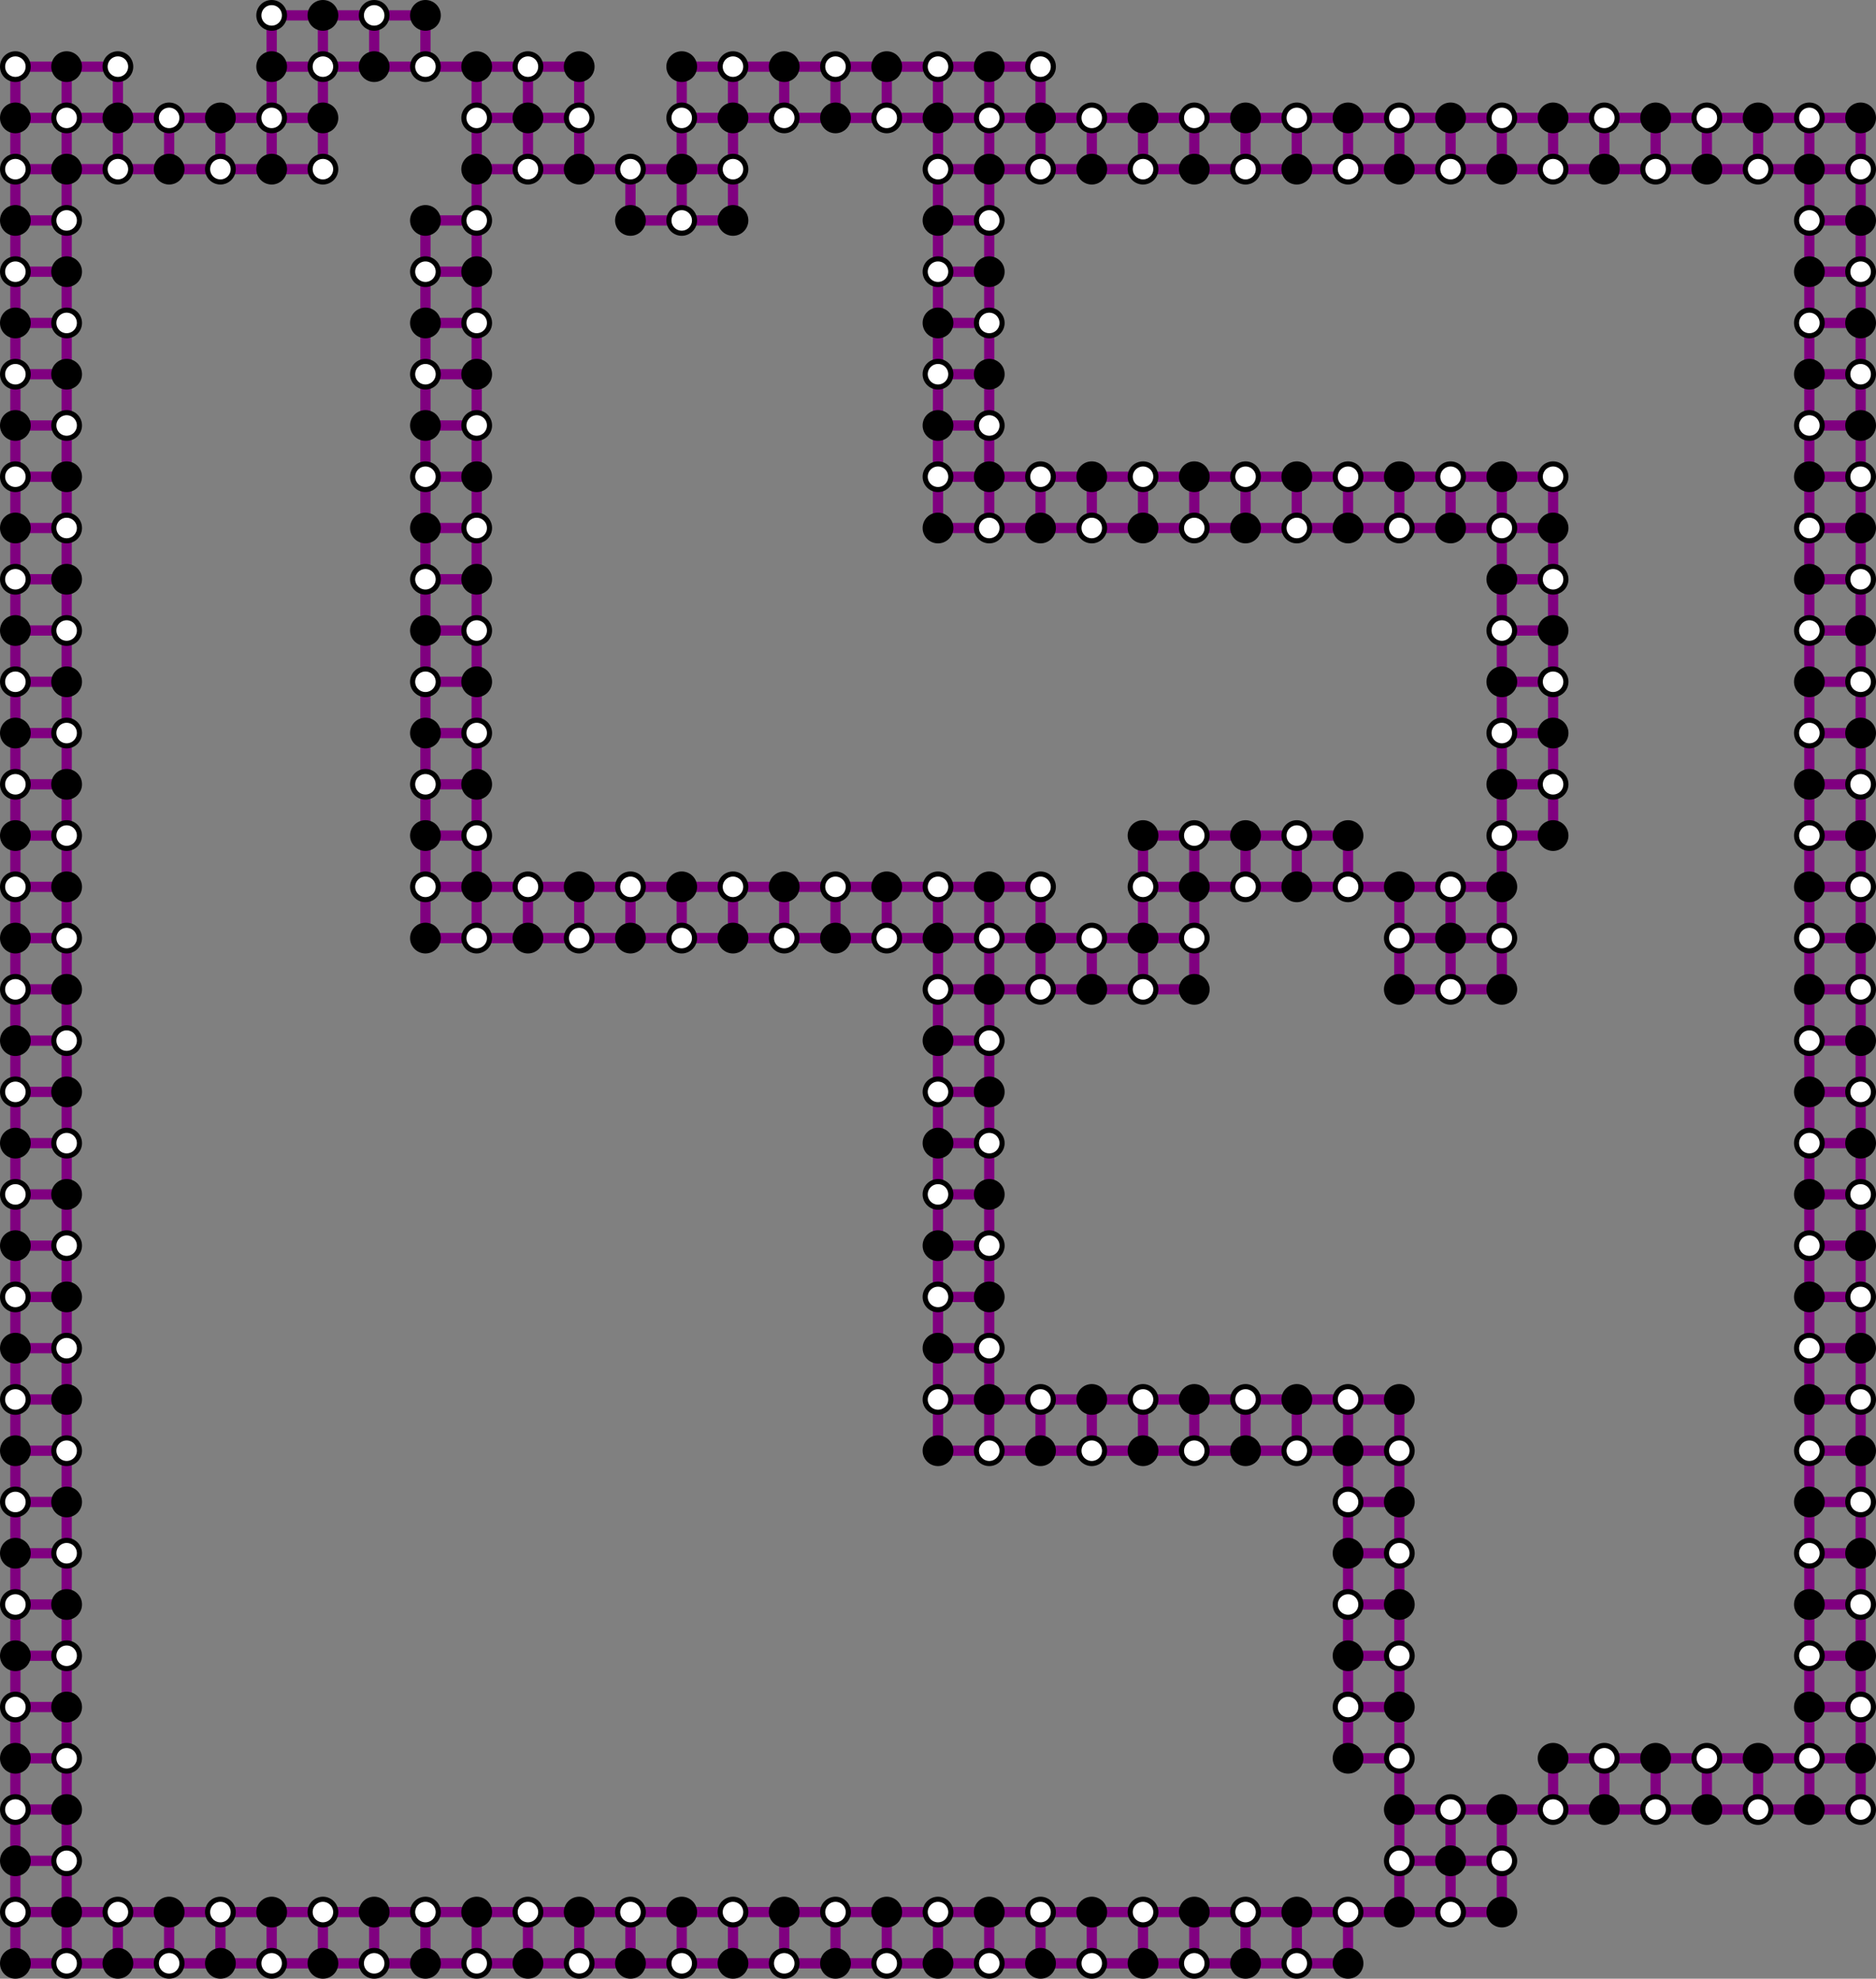 <?xml version="1.0" encoding="UTF-8" standalone="no"?>
<!DOCTYPE svg PUBLIC "-//W3C//DTD SVG 1.1//EN" "http://www.w3.org/Graphics/SVG/1.1/DTD/svg11.dtd">
<svg xmlns:xlink="http://www.w3.org/1999/xlink" version="1.1" viewBox="-1 -1 732 772" width="732" height="772" xmlns="http://www.w3.org/2000/svg">
  <rect x="-1" y="-1" width="732" height="772" fill="#808080" stroke="none"/>
  <style>svg { background: #bbb }
  </style>
  <symbol id="O" viewBox="-5 -5 10 10" width="10" height="10" overflow="visible">
    <circle r="5" stroke="black" stroke-width="2" fill="white"/>
  </symbol>
  <symbol id="_2D" viewBox="-5 -5 10 10" width="10" height="10" overflow="visible">
    <line x1="-5" x2="5" stroke="purple" stroke-width="4"/>
  </symbol>
  <symbol id="O_v1" viewBox="-5 -5 10 10" width="10" height="10" overflow="visible">
    <circle r="5" stroke="black" stroke-width="2" fill="black"/>
  </symbol>
  <symbol id="_7C" viewBox="-5 -5 10 10" width="10" height="10" overflow="visible">
    <line y1="-5" y2="5" stroke="purple" stroke-width="4"/>
  </symbol>
  <use xlink:href="#_2D" x="110" y="0"/>
  <use xlink:href="#_2D" x="130" y="0"/>
  <use xlink:href="#_2D" x="150" y="0"/>
  <use xlink:href="#_7C" x="100" y="10"/>
  <use xlink:href="#_7C" x="120" y="10"/>
  <use xlink:href="#_7C" x="140" y="10"/>
  <use xlink:href="#_7C" x="160" y="10"/>
  <use xlink:href="#_2D" x="10" y="20"/>
  <use xlink:href="#_2D" x="30" y="20"/>
  <use xlink:href="#_2D" x="110" y="20"/>
  <use xlink:href="#_2D" x="130" y="20"/>
  <use xlink:href="#_2D" x="150" y="20"/>
  <use xlink:href="#_2D" x="170" y="20"/>
  <use xlink:href="#_2D" x="190" y="20"/>
  <use xlink:href="#_2D" x="210" y="20"/>
  <use xlink:href="#_2D" x="270" y="20"/>
  <use xlink:href="#_2D" x="290" y="20"/>
  <use xlink:href="#_2D" x="310" y="20"/>
  <use xlink:href="#_2D" x="330" y="20"/>
  <use xlink:href="#_2D" x="350" y="20"/>
  <use xlink:href="#_2D" x="370" y="20"/>
  <use xlink:href="#_2D" x="390" y="20"/>
  <use xlink:href="#_7C" x="0" y="30"/>
  <use xlink:href="#_7C" x="20" y="30"/>
  <use xlink:href="#_7C" x="40" y="30"/>
  <use xlink:href="#_7C" x="100" y="30"/>
  <use xlink:href="#_7C" x="120" y="30"/>
  <use xlink:href="#_7C" x="180" y="30"/>
  <use xlink:href="#_7C" x="200" y="30"/>
  <use xlink:href="#_7C" x="220" y="30"/>
  <use xlink:href="#_7C" x="260" y="30"/>
  <use xlink:href="#_7C" x="280" y="30"/>
  <use xlink:href="#_7C" x="300" y="30"/>
  <use xlink:href="#_7C" x="320" y="30"/>
  <use xlink:href="#_7C" x="340" y="30"/>
  <use xlink:href="#_7C" x="360" y="30"/>
  <use xlink:href="#_7C" x="380" y="30"/>
  <use xlink:href="#_7C" x="400" y="30"/>
  <use xlink:href="#_2D" x="10" y="40"/>
  <use xlink:href="#_2D" x="30" y="40"/>
  <use xlink:href="#_2D" x="50" y="40"/>
  <use xlink:href="#_2D" x="70" y="40"/>
  <use xlink:href="#_2D" x="90" y="40"/>
  <use xlink:href="#_2D" x="110" y="40"/>
  <use xlink:href="#_2D" x="190" y="40"/>
  <use xlink:href="#_2D" x="210" y="40"/>
  <use xlink:href="#_2D" x="270" y="40"/>
  <use xlink:href="#_2D" x="290" y="40"/>
  <use xlink:href="#_2D" x="310" y="40"/>
  <use xlink:href="#_2D" x="330" y="40"/>
  <use xlink:href="#_2D" x="350" y="40"/>
  <use xlink:href="#_2D" x="370" y="40"/>
  <use xlink:href="#_2D" x="390" y="40"/>
  <use xlink:href="#_2D" x="410" y="40"/>
  <use xlink:href="#_2D" x="430" y="40"/>
  <use xlink:href="#_2D" x="450" y="40"/>
  <use xlink:href="#_2D" x="470" y="40"/>
  <use xlink:href="#_2D" x="490" y="40"/>
  <use xlink:href="#_2D" x="510" y="40"/>
  <use xlink:href="#_2D" x="530" y="40"/>
  <use xlink:href="#_2D" x="550" y="40"/>
  <use xlink:href="#_2D" x="570" y="40"/>
  <use xlink:href="#_2D" x="590" y="40"/>
  <use xlink:href="#_2D" x="610" y="40"/>
  <use xlink:href="#_2D" x="630" y="40"/>
  <use xlink:href="#_2D" x="650" y="40"/>
  <use xlink:href="#_2D" x="670" y="40"/>
  <use xlink:href="#_2D" x="690" y="40"/>
  <use xlink:href="#_2D" x="710" y="40"/>
  <use xlink:href="#_7C" x="0" y="50"/>
  <use xlink:href="#_7C" x="20" y="50"/>
  <use xlink:href="#_7C" x="40" y="50"/>
  <use xlink:href="#_7C" x="60" y="50"/>
  <use xlink:href="#_7C" x="80" y="50"/>
  <use xlink:href="#_7C" x="100" y="50"/>
  <use xlink:href="#_7C" x="120" y="50"/>
  <use xlink:href="#_7C" x="180" y="50"/>
  <use xlink:href="#_7C" x="200" y="50"/>
  <use xlink:href="#_7C" x="220" y="50"/>
  <use xlink:href="#_7C" x="260" y="50"/>
  <use xlink:href="#_7C" x="280" y="50"/>
  <use xlink:href="#_7C" x="360" y="50"/>
  <use xlink:href="#_7C" x="380" y="50"/>
  <use xlink:href="#_7C" x="400" y="50"/>
  <use xlink:href="#_7C" x="420" y="50"/>
  <use xlink:href="#_7C" x="440" y="50"/>
  <use xlink:href="#_7C" x="460" y="50"/>
  <use xlink:href="#_7C" x="480" y="50"/>
  <use xlink:href="#_7C" x="500" y="50"/>
  <use xlink:href="#_7C" x="520" y="50"/>
  <use xlink:href="#_7C" x="540" y="50"/>
  <use xlink:href="#_7C" x="560" y="50"/>
  <use xlink:href="#_7C" x="580" y="50"/>
  <use xlink:href="#_7C" x="600" y="50"/>
  <use xlink:href="#_7C" x="620" y="50"/>
  <use xlink:href="#_7C" x="640" y="50"/>
  <use xlink:href="#_7C" x="660" y="50"/>
  <use xlink:href="#_7C" x="680" y="50"/>
  <use xlink:href="#_7C" x="700" y="50"/>
  <use xlink:href="#_7C" x="720" y="50"/>
  <use xlink:href="#_2D" x="10" y="60"/>
  <use xlink:href="#_2D" x="30" y="60"/>
  <use xlink:href="#_2D" x="50" y="60"/>
  <use xlink:href="#_2D" x="70" y="60"/>
  <use xlink:href="#_2D" x="90" y="60"/>
  <use xlink:href="#_2D" x="110" y="60"/>
  <use xlink:href="#_2D" x="190" y="60"/>
  <use xlink:href="#_2D" x="210" y="60"/>
  <use xlink:href="#_2D" x="230" y="60"/>
  <use xlink:href="#_2D" x="250" y="60"/>
  <use xlink:href="#_2D" x="270" y="60"/>
  <use xlink:href="#_2D" x="370" y="60"/>
  <use xlink:href="#_2D" x="390" y="60"/>
  <use xlink:href="#_2D" x="410" y="60"/>
  <use xlink:href="#_2D" x="430" y="60"/>
  <use xlink:href="#_2D" x="450" y="60"/>
  <use xlink:href="#_2D" x="470" y="60"/>
  <use xlink:href="#_2D" x="490" y="60"/>
  <use xlink:href="#_2D" x="510" y="60"/>
  <use xlink:href="#_2D" x="530" y="60"/>
  <use xlink:href="#_2D" x="550" y="60"/>
  <use xlink:href="#_2D" x="570" y="60"/>
  <use xlink:href="#_2D" x="590" y="60"/>
  <use xlink:href="#_2D" x="610" y="60"/>
  <use xlink:href="#_2D" x="630" y="60"/>
  <use xlink:href="#_2D" x="650" y="60"/>
  <use xlink:href="#_2D" x="670" y="60"/>
  <use xlink:href="#_2D" x="690" y="60"/>
  <use xlink:href="#_2D" x="710" y="60"/>
  <use xlink:href="#_7C" x="0" y="70"/>
  <use xlink:href="#_7C" x="20" y="70"/>
  <use xlink:href="#_7C" x="180" y="70"/>
  <use xlink:href="#_7C" x="240" y="70"/>
  <use xlink:href="#_7C" x="260" y="70"/>
  <use xlink:href="#_7C" x="280" y="70"/>
  <use xlink:href="#_7C" x="360" y="70"/>
  <use xlink:href="#_7C" x="380" y="70"/>
  <use xlink:href="#_7C" x="700" y="70"/>
  <use xlink:href="#_7C" x="720" y="70"/>
  <use xlink:href="#_2D" x="10" y="80"/>
  <use xlink:href="#_2D" x="170" y="80"/>
  <use xlink:href="#_2D" x="250" y="80"/>
  <use xlink:href="#_2D" x="270" y="80"/>
  <use xlink:href="#_2D" x="370" y="80"/>
  <use xlink:href="#_2D" x="710" y="80"/>
  <use xlink:href="#_7C" x="0" y="90"/>
  <use xlink:href="#_7C" x="20" y="90"/>
  <use xlink:href="#_7C" x="160" y="90"/>
  <use xlink:href="#_7C" x="180" y="90"/>
  <use xlink:href="#_7C" x="360" y="90"/>
  <use xlink:href="#_7C" x="380" y="90"/>
  <use xlink:href="#_7C" x="700" y="90"/>
  <use xlink:href="#_7C" x="720" y="90"/>
  <use xlink:href="#_2D" x="10" y="100"/>
  <use xlink:href="#_2D" x="170" y="100"/>
  <use xlink:href="#_2D" x="370" y="100"/>
  <use xlink:href="#_2D" x="710" y="100"/>
  <use xlink:href="#_7C" x="0" y="110"/>
  <use xlink:href="#_7C" x="20" y="110"/>
  <use xlink:href="#_7C" x="160" y="110"/>
  <use xlink:href="#_7C" x="180" y="110"/>
  <use xlink:href="#_7C" x="360" y="110"/>
  <use xlink:href="#_7C" x="380" y="110"/>
  <use xlink:href="#_7C" x="700" y="110"/>
  <use xlink:href="#_7C" x="720" y="110"/>
  <use xlink:href="#_2D" x="10" y="120"/>
  <use xlink:href="#_2D" x="170" y="120"/>
  <use xlink:href="#_2D" x="370" y="120"/>
  <use xlink:href="#_2D" x="710" y="120"/>
  <use xlink:href="#_7C" x="0" y="130"/>
  <use xlink:href="#_7C" x="20" y="130"/>
  <use xlink:href="#_7C" x="160" y="130"/>
  <use xlink:href="#_7C" x="180" y="130"/>
  <use xlink:href="#_7C" x="360" y="130"/>
  <use xlink:href="#_7C" x="380" y="130"/>
  <use xlink:href="#_7C" x="700" y="130"/>
  <use xlink:href="#_7C" x="720" y="130"/>
  <use xlink:href="#_2D" x="10" y="140"/>
  <use xlink:href="#_2D" x="170" y="140"/>
  <use xlink:href="#_2D" x="370" y="140"/>
  <use xlink:href="#_2D" x="710" y="140"/>
  <use xlink:href="#_7C" x="0" y="150"/>
  <use xlink:href="#_7C" x="20" y="150"/>
  <use xlink:href="#_7C" x="160" y="150"/>
  <use xlink:href="#_7C" x="180" y="150"/>
  <use xlink:href="#_7C" x="360" y="150"/>
  <use xlink:href="#_7C" x="380" y="150"/>
  <use xlink:href="#_7C" x="700" y="150"/>
  <use xlink:href="#_7C" x="720" y="150"/>
  <use xlink:href="#_2D" x="10" y="160"/>
  <use xlink:href="#_2D" x="170" y="160"/>
  <use xlink:href="#_2D" x="370" y="160"/>
  <use xlink:href="#_2D" x="710" y="160"/>
  <use xlink:href="#_7C" x="0" y="170"/>
  <use xlink:href="#_7C" x="20" y="170"/>
  <use xlink:href="#_7C" x="160" y="170"/>
  <use xlink:href="#_7C" x="180" y="170"/>
  <use xlink:href="#_7C" x="360" y="170"/>
  <use xlink:href="#_7C" x="380" y="170"/>
  <use xlink:href="#_7C" x="700" y="170"/>
  <use xlink:href="#_7C" x="720" y="170"/>
  <use xlink:href="#_2D" x="10" y="180"/>
  <use xlink:href="#_2D" x="170" y="180"/>
  <use xlink:href="#_2D" x="370" y="180"/>
  <use xlink:href="#_2D" x="390" y="180"/>
  <use xlink:href="#_2D" x="410" y="180"/>
  <use xlink:href="#_2D" x="430" y="180"/>
  <use xlink:href="#_2D" x="450" y="180"/>
  <use xlink:href="#_2D" x="470" y="180"/>
  <use xlink:href="#_2D" x="490" y="180"/>
  <use xlink:href="#_2D" x="510" y="180"/>
  <use xlink:href="#_2D" x="530" y="180"/>
  <use xlink:href="#_2D" x="550" y="180"/>
  <use xlink:href="#_2D" x="570" y="180"/>
  <use xlink:href="#_2D" x="590" y="180"/>
  <use xlink:href="#_2D" x="710" y="180"/>
  <use xlink:href="#_7C" x="0" y="190"/>
  <use xlink:href="#_7C" x="20" y="190"/>
  <use xlink:href="#_7C" x="160" y="190"/>
  <use xlink:href="#_7C" x="180" y="190"/>
  <use xlink:href="#_7C" x="360" y="190"/>
  <use xlink:href="#_7C" x="380" y="190"/>
  <use xlink:href="#_7C" x="400" y="190"/>
  <use xlink:href="#_7C" x="420" y="190"/>
  <use xlink:href="#_7C" x="440" y="190"/>
  <use xlink:href="#_7C" x="460" y="190"/>
  <use xlink:href="#_7C" x="480" y="190"/>
  <use xlink:href="#_7C" x="500" y="190"/>
  <use xlink:href="#_7C" x="520" y="190"/>
  <use xlink:href="#_7C" x="540" y="190"/>
  <use xlink:href="#_7C" x="560" y="190"/>
  <use xlink:href="#_7C" x="580" y="190"/>
  <use xlink:href="#_7C" x="600" y="190"/>
  <use xlink:href="#_7C" x="700" y="190"/>
  <use xlink:href="#_7C" x="720" y="190"/>
  <use xlink:href="#_2D" x="10" y="200"/>
  <use xlink:href="#_2D" x="170" y="200"/>
  <use xlink:href="#_2D" x="370" y="200"/>
  <use xlink:href="#_2D" x="390" y="200"/>
  <use xlink:href="#_2D" x="410" y="200"/>
  <use xlink:href="#_2D" x="430" y="200"/>
  <use xlink:href="#_2D" x="450" y="200"/>
  <use xlink:href="#_2D" x="470" y="200"/>
  <use xlink:href="#_2D" x="490" y="200"/>
  <use xlink:href="#_2D" x="510" y="200"/>
  <use xlink:href="#_2D" x="530" y="200"/>
  <use xlink:href="#_2D" x="550" y="200"/>
  <use xlink:href="#_2D" x="570" y="200"/>
  <use xlink:href="#_2D" x="590" y="200"/>
  <use xlink:href="#_2D" x="710" y="200"/>
  <use xlink:href="#_7C" x="0" y="210"/>
  <use xlink:href="#_7C" x="20" y="210"/>
  <use xlink:href="#_7C" x="160" y="210"/>
  <use xlink:href="#_7C" x="180" y="210"/>
  <use xlink:href="#_7C" x="580" y="210"/>
  <use xlink:href="#_7C" x="600" y="210"/>
  <use xlink:href="#_7C" x="700" y="210"/>
  <use xlink:href="#_7C" x="720" y="210"/>
  <use xlink:href="#_2D" x="10" y="220"/>
  <use xlink:href="#_2D" x="170" y="220"/>
  <use xlink:href="#_2D" x="590" y="220"/>
  <use xlink:href="#_2D" x="710" y="220"/>
  <use xlink:href="#_7C" x="0" y="230"/>
  <use xlink:href="#_7C" x="20" y="230"/>
  <use xlink:href="#_7C" x="160" y="230"/>
  <use xlink:href="#_7C" x="180" y="230"/>
  <use xlink:href="#_7C" x="580" y="230"/>
  <use xlink:href="#_7C" x="600" y="230"/>
  <use xlink:href="#_7C" x="700" y="230"/>
  <use xlink:href="#_7C" x="720" y="230"/>
  <use xlink:href="#_2D" x="10" y="240"/>
  <use xlink:href="#_2D" x="170" y="240"/>
  <use xlink:href="#_2D" x="590" y="240"/>
  <use xlink:href="#_2D" x="710" y="240"/>
  <use xlink:href="#_7C" x="0" y="250"/>
  <use xlink:href="#_7C" x="20" y="250"/>
  <use xlink:href="#_7C" x="160" y="250"/>
  <use xlink:href="#_7C" x="180" y="250"/>
  <use xlink:href="#_7C" x="580" y="250"/>
  <use xlink:href="#_7C" x="600" y="250"/>
  <use xlink:href="#_7C" x="700" y="250"/>
  <use xlink:href="#_7C" x="720" y="250"/>
  <use xlink:href="#_2D" x="10" y="260"/>
  <use xlink:href="#_2D" x="170" y="260"/>
  <use xlink:href="#_2D" x="590" y="260"/>
  <use xlink:href="#_2D" x="710" y="260"/>
  <use xlink:href="#_7C" x="0" y="270"/>
  <use xlink:href="#_7C" x="20" y="270"/>
  <use xlink:href="#_7C" x="160" y="270"/>
  <use xlink:href="#_7C" x="180" y="270"/>
  <use xlink:href="#_7C" x="580" y="270"/>
  <use xlink:href="#_7C" x="600" y="270"/>
  <use xlink:href="#_7C" x="700" y="270"/>
  <use xlink:href="#_7C" x="720" y="270"/>
  <use xlink:href="#_2D" x="10" y="280"/>
  <use xlink:href="#_2D" x="170" y="280"/>
  <use xlink:href="#_2D" x="590" y="280"/>
  <use xlink:href="#_2D" x="710" y="280"/>
  <use xlink:href="#_7C" x="0" y="290"/>
  <use xlink:href="#_7C" x="20" y="290"/>
  <use xlink:href="#_7C" x="160" y="290"/>
  <use xlink:href="#_7C" x="180" y="290"/>
  <use xlink:href="#_7C" x="580" y="290"/>
  <use xlink:href="#_7C" x="600" y="290"/>
  <use xlink:href="#_7C" x="700" y="290"/>
  <use xlink:href="#_7C" x="720" y="290"/>
  <use xlink:href="#_2D" x="10" y="300"/>
  <use xlink:href="#_2D" x="170" y="300"/>
  <use xlink:href="#_2D" x="590" y="300"/>
  <use xlink:href="#_2D" x="710" y="300"/>
  <use xlink:href="#_7C" x="0" y="310"/>
  <use xlink:href="#_7C" x="20" y="310"/>
  <use xlink:href="#_7C" x="160" y="310"/>
  <use xlink:href="#_7C" x="180" y="310"/>
  <use xlink:href="#_7C" x="580" y="310"/>
  <use xlink:href="#_7C" x="600" y="310"/>
  <use xlink:href="#_7C" x="700" y="310"/>
  <use xlink:href="#_7C" x="720" y="310"/>
  <use xlink:href="#_2D" x="10" y="320"/>
  <use xlink:href="#_2D" x="170" y="320"/>
  <use xlink:href="#_2D" x="450" y="320"/>
  <use xlink:href="#_2D" x="470" y="320"/>
  <use xlink:href="#_2D" x="490" y="320"/>
  <use xlink:href="#_2D" x="510" y="320"/>
  <use xlink:href="#_2D" x="590" y="320"/>
  <use xlink:href="#_2D" x="710" y="320"/>
  <use xlink:href="#_7C" x="0" y="330"/>
  <use xlink:href="#_7C" x="20" y="330"/>
  <use xlink:href="#_7C" x="160" y="330"/>
  <use xlink:href="#_7C" x="180" y="330"/>
  <use xlink:href="#_7C" x="440" y="330"/>
  <use xlink:href="#_7C" x="460" y="330"/>
  <use xlink:href="#_7C" x="480" y="330"/>
  <use xlink:href="#_7C" x="500" y="330"/>
  <use xlink:href="#_7C" x="520" y="330"/>
  <use xlink:href="#_7C" x="580" y="330"/>
  <use xlink:href="#_7C" x="700" y="330"/>
  <use xlink:href="#_7C" x="720" y="330"/>
  <use xlink:href="#_2D" x="10" y="340"/>
  <use xlink:href="#_2D" x="170" y="340"/>
  <use xlink:href="#_2D" x="190" y="340"/>
  <use xlink:href="#_2D" x="210" y="340"/>
  <use xlink:href="#_2D" x="230" y="340"/>
  <use xlink:href="#_2D" x="250" y="340"/>
  <use xlink:href="#_2D" x="270" y="340"/>
  <use xlink:href="#_2D" x="290" y="340"/>
  <use xlink:href="#_2D" x="310" y="340"/>
  <use xlink:href="#_2D" x="330" y="340"/>
  <use xlink:href="#_2D" x="350" y="340"/>
  <use xlink:href="#_2D" x="370" y="340"/>
  <use xlink:href="#_2D" x="390" y="340"/>
  <use xlink:href="#_2D" x="450" y="340"/>
  <use xlink:href="#_2D" x="470" y="340"/>
  <use xlink:href="#_2D" x="490" y="340"/>
  <use xlink:href="#_2D" x="510" y="340"/>
  <use xlink:href="#_2D" x="530" y="340"/>
  <use xlink:href="#_2D" x="550" y="340"/>
  <use xlink:href="#_2D" x="570" y="340"/>
  <use xlink:href="#_2D" x="710" y="340"/>
  <use xlink:href="#_7C" x="0" y="350"/>
  <use xlink:href="#_7C" x="20" y="350"/>
  <use xlink:href="#_7C" x="160" y="350"/>
  <use xlink:href="#_7C" x="180" y="350"/>
  <use xlink:href="#_7C" x="200" y="350"/>
  <use xlink:href="#_7C" x="220" y="350"/>
  <use xlink:href="#_7C" x="240" y="350"/>
  <use xlink:href="#_7C" x="260" y="350"/>
  <use xlink:href="#_7C" x="280" y="350"/>
  <use xlink:href="#_7C" x="300" y="350"/>
  <use xlink:href="#_7C" x="320" y="350"/>
  <use xlink:href="#_7C" x="340" y="350"/>
  <use xlink:href="#_7C" x="360" y="350"/>
  <use xlink:href="#_7C" x="380" y="350"/>
  <use xlink:href="#_7C" x="400" y="350"/>
  <use xlink:href="#_7C" x="440" y="350"/>
  <use xlink:href="#_7C" x="460" y="350"/>
  <use xlink:href="#_7C" x="540" y="350"/>
  <use xlink:href="#_7C" x="560" y="350"/>
  <use xlink:href="#_7C" x="580" y="350"/>
  <use xlink:href="#_7C" x="700" y="350"/>
  <use xlink:href="#_7C" x="720" y="350"/>
  <use xlink:href="#_2D" x="10" y="360"/>
  <use xlink:href="#_2D" x="170" y="360"/>
  <use xlink:href="#_2D" x="190" y="360"/>
  <use xlink:href="#_2D" x="210" y="360"/>
  <use xlink:href="#_2D" x="230" y="360"/>
  <use xlink:href="#_2D" x="250" y="360"/>
  <use xlink:href="#_2D" x="270" y="360"/>
  <use xlink:href="#_2D" x="290" y="360"/>
  <use xlink:href="#_2D" x="310" y="360"/>
  <use xlink:href="#_2D" x="330" y="360"/>
  <use xlink:href="#_2D" x="350" y="360"/>
  <use xlink:href="#_2D" x="370" y="360"/>
  <use xlink:href="#_2D" x="390" y="360"/>
  <use xlink:href="#_2D" x="410" y="360"/>
  <use xlink:href="#_2D" x="430" y="360"/>
  <use xlink:href="#_2D" x="450" y="360"/>
  <use xlink:href="#_2D" x="550" y="360"/>
  <use xlink:href="#_2D" x="570" y="360"/>
  <use xlink:href="#_2D" x="710" y="360"/>
  <use xlink:href="#_7C" x="0" y="370"/>
  <use xlink:href="#_7C" x="20" y="370"/>
  <use xlink:href="#_7C" x="360" y="370"/>
  <use xlink:href="#_7C" x="380" y="370"/>
  <use xlink:href="#_7C" x="400" y="370"/>
  <use xlink:href="#_7C" x="420" y="370"/>
  <use xlink:href="#_7C" x="440" y="370"/>
  <use xlink:href="#_7C" x="460" y="370"/>
  <use xlink:href="#_7C" x="540" y="370"/>
  <use xlink:href="#_7C" x="560" y="370"/>
  <use xlink:href="#_7C" x="580" y="370"/>
  <use xlink:href="#_7C" x="700" y="370"/>
  <use xlink:href="#_7C" x="720" y="370"/>
  <use xlink:href="#_2D" x="10" y="380"/>
  <use xlink:href="#_2D" x="370" y="380"/>
  <use xlink:href="#_2D" x="390" y="380"/>
  <use xlink:href="#_2D" x="410" y="380"/>
  <use xlink:href="#_2D" x="430" y="380"/>
  <use xlink:href="#_2D" x="450" y="380"/>
  <use xlink:href="#_2D" x="550" y="380"/>
  <use xlink:href="#_2D" x="570" y="380"/>
  <use xlink:href="#_2D" x="710" y="380"/>
  <use xlink:href="#_7C" x="0" y="390"/>
  <use xlink:href="#_7C" x="20" y="390"/>
  <use xlink:href="#_7C" x="360" y="390"/>
  <use xlink:href="#_7C" x="380" y="390"/>
  <use xlink:href="#_7C" x="700" y="390"/>
  <use xlink:href="#_7C" x="720" y="390"/>
  <use xlink:href="#_2D" x="10" y="400"/>
  <use xlink:href="#_2D" x="370" y="400"/>
  <use xlink:href="#_2D" x="710" y="400"/>
  <use xlink:href="#_7C" x="0" y="410"/>
  <use xlink:href="#_7C" x="20" y="410"/>
  <use xlink:href="#_7C" x="360" y="410"/>
  <use xlink:href="#_7C" x="380" y="410"/>
  <use xlink:href="#_7C" x="700" y="410"/>
  <use xlink:href="#_7C" x="720" y="410"/>
  <use xlink:href="#_2D" x="10" y="420"/>
  <use xlink:href="#_2D" x="370" y="420"/>
  <use xlink:href="#_2D" x="710" y="420"/>
  <use xlink:href="#_7C" x="0" y="430"/>
  <use xlink:href="#_7C" x="20" y="430"/>
  <use xlink:href="#_7C" x="360" y="430"/>
  <use xlink:href="#_7C" x="380" y="430"/>
  <use xlink:href="#_7C" x="700" y="430"/>
  <use xlink:href="#_7C" x="720" y="430"/>
  <use xlink:href="#_2D" x="10" y="440"/>
  <use xlink:href="#_2D" x="370" y="440"/>
  <use xlink:href="#_2D" x="710" y="440"/>
  <use xlink:href="#_7C" x="0" y="450"/>
  <use xlink:href="#_7C" x="20" y="450"/>
  <use xlink:href="#_7C" x="360" y="450"/>
  <use xlink:href="#_7C" x="380" y="450"/>
  <use xlink:href="#_7C" x="700" y="450"/>
  <use xlink:href="#_7C" x="720" y="450"/>
  <use xlink:href="#_2D" x="10" y="460"/>
  <use xlink:href="#_2D" x="370" y="460"/>
  <use xlink:href="#_2D" x="710" y="460"/>
  <use xlink:href="#_7C" x="0" y="470"/>
  <use xlink:href="#_7C" x="20" y="470"/>
  <use xlink:href="#_7C" x="360" y="470"/>
  <use xlink:href="#_7C" x="380" y="470"/>
  <use xlink:href="#_7C" x="700" y="470"/>
  <use xlink:href="#_7C" x="720" y="470"/>
  <use xlink:href="#_2D" x="10" y="480"/>
  <use xlink:href="#_2D" x="370" y="480"/>
  <use xlink:href="#_2D" x="710" y="480"/>
  <use xlink:href="#_7C" x="0" y="490"/>
  <use xlink:href="#_7C" x="20" y="490"/>
  <use xlink:href="#_7C" x="360" y="490"/>
  <use xlink:href="#_7C" x="380" y="490"/>
  <use xlink:href="#_7C" x="700" y="490"/>
  <use xlink:href="#_7C" x="720" y="490"/>
  <use xlink:href="#_2D" x="10" y="500"/>
  <use xlink:href="#_2D" x="370" y="500"/>
  <use xlink:href="#_2D" x="710" y="500"/>
  <use xlink:href="#_7C" x="0" y="510"/>
  <use xlink:href="#_7C" x="20" y="510"/>
  <use xlink:href="#_7C" x="360" y="510"/>
  <use xlink:href="#_7C" x="380" y="510"/>
  <use xlink:href="#_7C" x="700" y="510"/>
  <use xlink:href="#_7C" x="720" y="510"/>
  <use xlink:href="#_2D" x="10" y="520"/>
  <use xlink:href="#_2D" x="370" y="520"/>
  <use xlink:href="#_2D" x="710" y="520"/>
  <use xlink:href="#_7C" x="0" y="530"/>
  <use xlink:href="#_7C" x="20" y="530"/>
  <use xlink:href="#_7C" x="360" y="530"/>
  <use xlink:href="#_7C" x="380" y="530"/>
  <use xlink:href="#_7C" x="700" y="530"/>
  <use xlink:href="#_7C" x="720" y="530"/>
  <use xlink:href="#_2D" x="10" y="540"/>
  <use xlink:href="#_2D" x="370" y="540"/>
  <use xlink:href="#_2D" x="390" y="540"/>
  <use xlink:href="#_2D" x="410" y="540"/>
  <use xlink:href="#_2D" x="430" y="540"/>
  <use xlink:href="#_2D" x="450" y="540"/>
  <use xlink:href="#_2D" x="470" y="540"/>
  <use xlink:href="#_2D" x="490" y="540"/>
  <use xlink:href="#_2D" x="510" y="540"/>
  <use xlink:href="#_2D" x="530" y="540"/>
  <use xlink:href="#_2D" x="710" y="540"/>
  <use xlink:href="#_7C" x="0" y="550"/>
  <use xlink:href="#_7C" x="20" y="550"/>
  <use xlink:href="#_7C" x="360" y="550"/>
  <use xlink:href="#_7C" x="380" y="550"/>
  <use xlink:href="#_7C" x="400" y="550"/>
  <use xlink:href="#_7C" x="420" y="550"/>
  <use xlink:href="#_7C" x="440" y="550"/>
  <use xlink:href="#_7C" x="460" y="550"/>
  <use xlink:href="#_7C" x="480" y="550"/>
  <use xlink:href="#_7C" x="500" y="550"/>
  <use xlink:href="#_7C" x="520" y="550"/>
  <use xlink:href="#_7C" x="540" y="550"/>
  <use xlink:href="#_7C" x="700" y="550"/>
  <use xlink:href="#_7C" x="720" y="550"/>
  <use xlink:href="#_2D" x="10" y="560"/>
  <use xlink:href="#_2D" x="370" y="560"/>
  <use xlink:href="#_2D" x="390" y="560"/>
  <use xlink:href="#_2D" x="410" y="560"/>
  <use xlink:href="#_2D" x="430" y="560"/>
  <use xlink:href="#_2D" x="450" y="560"/>
  <use xlink:href="#_2D" x="470" y="560"/>
  <use xlink:href="#_2D" x="490" y="560"/>
  <use xlink:href="#_2D" x="510" y="560"/>
  <use xlink:href="#_2D" x="530" y="560"/>
  <use xlink:href="#_2D" x="710" y="560"/>
  <use xlink:href="#_7C" x="0" y="570"/>
  <use xlink:href="#_7C" x="20" y="570"/>
  <use xlink:href="#_7C" x="520" y="570"/>
  <use xlink:href="#_7C" x="540" y="570"/>
  <use xlink:href="#_7C" x="700" y="570"/>
  <use xlink:href="#_7C" x="720" y="570"/>
  <use xlink:href="#_2D" x="10" y="580"/>
  <use xlink:href="#_2D" x="530" y="580"/>
  <use xlink:href="#_2D" x="710" y="580"/>
  <use xlink:href="#_7C" x="0" y="590"/>
  <use xlink:href="#_7C" x="20" y="590"/>
  <use xlink:href="#_7C" x="520" y="590"/>
  <use xlink:href="#_7C" x="540" y="590"/>
  <use xlink:href="#_7C" x="700" y="590"/>
  <use xlink:href="#_7C" x="720" y="590"/>
  <use xlink:href="#_2D" x="10" y="600"/>
  <use xlink:href="#_2D" x="530" y="600"/>
  <use xlink:href="#_2D" x="710" y="600"/>
  <use xlink:href="#_7C" x="0" y="610"/>
  <use xlink:href="#_7C" x="20" y="610"/>
  <use xlink:href="#_7C" x="520" y="610"/>
  <use xlink:href="#_7C" x="540" y="610"/>
  <use xlink:href="#_7C" x="700" y="610"/>
  <use xlink:href="#_7C" x="720" y="610"/>
  <use xlink:href="#_2D" x="10" y="620"/>
  <use xlink:href="#_2D" x="530" y="620"/>
  <use xlink:href="#_2D" x="710" y="620"/>
  <use xlink:href="#_7C" x="0" y="630"/>
  <use xlink:href="#_7C" x="20" y="630"/>
  <use xlink:href="#_7C" x="520" y="630"/>
  <use xlink:href="#_7C" x="540" y="630"/>
  <use xlink:href="#_7C" x="700" y="630"/>
  <use xlink:href="#_7C" x="720" y="630"/>
  <use xlink:href="#_2D" x="10" y="640"/>
  <use xlink:href="#_2D" x="530" y="640"/>
  <use xlink:href="#_2D" x="710" y="640"/>
  <use xlink:href="#_7C" x="0" y="650"/>
  <use xlink:href="#_7C" x="20" y="650"/>
  <use xlink:href="#_7C" x="520" y="650"/>
  <use xlink:href="#_7C" x="540" y="650"/>
  <use xlink:href="#_7C" x="700" y="650"/>
  <use xlink:href="#_7C" x="720" y="650"/>
  <use xlink:href="#_2D" x="10" y="660"/>
  <use xlink:href="#_2D" x="530" y="660"/>
  <use xlink:href="#_2D" x="710" y="660"/>
  <use xlink:href="#_7C" x="0" y="670"/>
  <use xlink:href="#_7C" x="20" y="670"/>
  <use xlink:href="#_7C" x="520" y="670"/>
  <use xlink:href="#_7C" x="540" y="670"/>
  <use xlink:href="#_7C" x="700" y="670"/>
  <use xlink:href="#_7C" x="720" y="670"/>
  <use xlink:href="#_2D" x="10" y="680"/>
  <use xlink:href="#_2D" x="530" y="680"/>
  <use xlink:href="#_2D" x="610" y="680"/>
  <use xlink:href="#_2D" x="630" y="680"/>
  <use xlink:href="#_2D" x="650" y="680"/>
  <use xlink:href="#_2D" x="670" y="680"/>
  <use xlink:href="#_2D" x="690" y="680"/>
  <use xlink:href="#_2D" x="710" y="680"/>
  <use xlink:href="#_7C" x="0" y="690"/>
  <use xlink:href="#_7C" x="20" y="690"/>
  <use xlink:href="#_7C" x="540" y="690"/>
  <use xlink:href="#_7C" x="600" y="690"/>
  <use xlink:href="#_7C" x="620" y="690"/>
  <use xlink:href="#_7C" x="640" y="690"/>
  <use xlink:href="#_7C" x="660" y="690"/>
  <use xlink:href="#_7C" x="680" y="690"/>
  <use xlink:href="#_7C" x="700" y="690"/>
  <use xlink:href="#_7C" x="720" y="690"/>
  <use xlink:href="#_2D" x="10" y="700"/>
  <use xlink:href="#_2D" x="550" y="700"/>
  <use xlink:href="#_2D" x="570" y="700"/>
  <use xlink:href="#_2D" x="590" y="700"/>
  <use xlink:href="#_2D" x="610" y="700"/>
  <use xlink:href="#_2D" x="630" y="700"/>
  <use xlink:href="#_2D" x="650" y="700"/>
  <use xlink:href="#_2D" x="670" y="700"/>
  <use xlink:href="#_2D" x="690" y="700"/>
  <use xlink:href="#_2D" x="710" y="700"/>
  <use xlink:href="#_7C" x="0" y="710"/>
  <use xlink:href="#_7C" x="20" y="710"/>
  <use xlink:href="#_7C" x="540" y="710"/>
  <use xlink:href="#_7C" x="560" y="710"/>
  <use xlink:href="#_7C" x="580" y="710"/>
  <use xlink:href="#_2D" x="10" y="720"/>
  <use xlink:href="#_2D" x="550" y="720"/>
  <use xlink:href="#_2D" x="570" y="720"/>
  <use xlink:href="#_7C" x="0" y="730"/>
  <use xlink:href="#_7C" x="20" y="730"/>
  <use xlink:href="#_7C" x="540" y="730"/>
  <use xlink:href="#_7C" x="560" y="730"/>
  <use xlink:href="#_7C" x="580" y="730"/>
  <use xlink:href="#_2D" x="10" y="740"/>
  <use xlink:href="#_2D" x="30" y="740"/>
  <use xlink:href="#_2D" x="50" y="740"/>
  <use xlink:href="#_2D" x="70" y="740"/>
  <use xlink:href="#_2D" x="90" y="740"/>
  <use xlink:href="#_2D" x="110" y="740"/>
  <use xlink:href="#_2D" x="130" y="740"/>
  <use xlink:href="#_2D" x="150" y="740"/>
  <use xlink:href="#_2D" x="170" y="740"/>
  <use xlink:href="#_2D" x="190" y="740"/>
  <use xlink:href="#_2D" x="210" y="740"/>
  <use xlink:href="#_2D" x="230" y="740"/>
  <use xlink:href="#_2D" x="250" y="740"/>
  <use xlink:href="#_2D" x="270" y="740"/>
  <use xlink:href="#_2D" x="290" y="740"/>
  <use xlink:href="#_2D" x="310" y="740"/>
  <use xlink:href="#_2D" x="330" y="740"/>
  <use xlink:href="#_2D" x="350" y="740"/>
  <use xlink:href="#_2D" x="370" y="740"/>
  <use xlink:href="#_2D" x="390" y="740"/>
  <use xlink:href="#_2D" x="410" y="740"/>
  <use xlink:href="#_2D" x="430" y="740"/>
  <use xlink:href="#_2D" x="450" y="740"/>
  <use xlink:href="#_2D" x="470" y="740"/>
  <use xlink:href="#_2D" x="490" y="740"/>
  <use xlink:href="#_2D" x="510" y="740"/>
  <use xlink:href="#_2D" x="530" y="740"/>
  <use xlink:href="#_2D" x="550" y="740"/>
  <use xlink:href="#_2D" x="570" y="740"/>
  <use xlink:href="#_7C" x="0" y="750"/>
  <use xlink:href="#_7C" x="20" y="750"/>
  <use xlink:href="#_7C" x="40" y="750"/>
  <use xlink:href="#_7C" x="60" y="750"/>
  <use xlink:href="#_7C" x="80" y="750"/>
  <use xlink:href="#_7C" x="100" y="750"/>
  <use xlink:href="#_7C" x="120" y="750"/>
  <use xlink:href="#_7C" x="140" y="750"/>
  <use xlink:href="#_7C" x="160" y="750"/>
  <use xlink:href="#_7C" x="180" y="750"/>
  <use xlink:href="#_7C" x="200" y="750"/>
  <use xlink:href="#_7C" x="220" y="750"/>
  <use xlink:href="#_7C" x="240" y="750"/>
  <use xlink:href="#_7C" x="260" y="750"/>
  <use xlink:href="#_7C" x="280" y="750"/>
  <use xlink:href="#_7C" x="300" y="750"/>
  <use xlink:href="#_7C" x="320" y="750"/>
  <use xlink:href="#_7C" x="340" y="750"/>
  <use xlink:href="#_7C" x="360" y="750"/>
  <use xlink:href="#_7C" x="380" y="750"/>
  <use xlink:href="#_7C" x="400" y="750"/>
  <use xlink:href="#_7C" x="420" y="750"/>
  <use xlink:href="#_7C" x="440" y="750"/>
  <use xlink:href="#_7C" x="460" y="750"/>
  <use xlink:href="#_7C" x="480" y="750"/>
  <use xlink:href="#_7C" x="500" y="750"/>
  <use xlink:href="#_7C" x="520" y="750"/>
  <use xlink:href="#_2D" x="10" y="760"/>
  <use xlink:href="#_2D" x="30" y="760"/>
  <use xlink:href="#_2D" x="50" y="760"/>
  <use xlink:href="#_2D" x="70" y="760"/>
  <use xlink:href="#_2D" x="90" y="760"/>
  <use xlink:href="#_2D" x="110" y="760"/>
  <use xlink:href="#_2D" x="130" y="760"/>
  <use xlink:href="#_2D" x="150" y="760"/>
  <use xlink:href="#_2D" x="170" y="760"/>
  <use xlink:href="#_2D" x="190" y="760"/>
  <use xlink:href="#_2D" x="210" y="760"/>
  <use xlink:href="#_2D" x="230" y="760"/>
  <use xlink:href="#_2D" x="250" y="760"/>
  <use xlink:href="#_2D" x="270" y="760"/>
  <use xlink:href="#_2D" x="290" y="760"/>
  <use xlink:href="#_2D" x="310" y="760"/>
  <use xlink:href="#_2D" x="330" y="760"/>
  <use xlink:href="#_2D" x="350" y="760"/>
  <use xlink:href="#_2D" x="370" y="760"/>
  <use xlink:href="#_2D" x="390" y="760"/>
  <use xlink:href="#_2D" x="410" y="760"/>
  <use xlink:href="#_2D" x="430" y="760"/>
  <use xlink:href="#_2D" x="450" y="760"/>
  <use xlink:href="#_2D" x="470" y="760"/>
  <use xlink:href="#_2D" x="490" y="760"/>
  <use xlink:href="#_2D" x="510" y="760"/>
  <use xlink:href="#O" x="100" y="0"/>
  <use xlink:href="#O_v1" x="120" y="0"/>
  <use xlink:href="#O" x="140" y="0"/>
  <use xlink:href="#O_v1" x="160" y="0"/>
  <use xlink:href="#O" x="0" y="20"/>
  <use xlink:href="#O_v1" x="20" y="20"/>
  <use xlink:href="#O" x="40" y="20"/>
  <use xlink:href="#O_v1" x="100" y="20"/>
  <use xlink:href="#O" x="120" y="20"/>
  <use xlink:href="#O_v1" x="140" y="20"/>
  <use xlink:href="#O" x="160" y="20"/>
  <use xlink:href="#O_v1" x="180" y="20"/>
  <use xlink:href="#O" x="200" y="20"/>
  <use xlink:href="#O_v1" x="220" y="20"/>
  <use xlink:href="#O_v1" x="260" y="20"/>
  <use xlink:href="#O" x="280" y="20"/>
  <use xlink:href="#O_v1" x="300" y="20"/>
  <use xlink:href="#O" x="320" y="20"/>
  <use xlink:href="#O_v1" x="340" y="20"/>
  <use xlink:href="#O" x="360" y="20"/>
  <use xlink:href="#O_v1" x="380" y="20"/>
  <use xlink:href="#O" x="400" y="20"/>
  <use xlink:href="#O_v1" x="0" y="40"/>
  <use xlink:href="#O" x="20" y="40"/>
  <use xlink:href="#O_v1" x="40" y="40"/>
  <use xlink:href="#O" x="60" y="40"/>
  <use xlink:href="#O_v1" x="80" y="40"/>
  <use xlink:href="#O" x="100" y="40"/>
  <use xlink:href="#O_v1" x="120" y="40"/>
  <use xlink:href="#O" x="180" y="40"/>
  <use xlink:href="#O_v1" x="200" y="40"/>
  <use xlink:href="#O" x="220" y="40"/>
  <use xlink:href="#O" x="260" y="40"/>
  <use xlink:href="#O_v1" x="280" y="40"/>
  <use xlink:href="#O" x="300" y="40"/>
  <use xlink:href="#O_v1" x="320" y="40"/>
  <use xlink:href="#O" x="340" y="40"/>
  <use xlink:href="#O_v1" x="360" y="40"/>
  <use xlink:href="#O" x="380" y="40"/>
  <use xlink:href="#O_v1" x="400" y="40"/>
  <use xlink:href="#O" x="420" y="40"/>
  <use xlink:href="#O_v1" x="440" y="40"/>
  <use xlink:href="#O" x="460" y="40"/>
  <use xlink:href="#O_v1" x="480" y="40"/>
  <use xlink:href="#O" x="500" y="40"/>
  <use xlink:href="#O_v1" x="520" y="40"/>
  <use xlink:href="#O" x="540" y="40"/>
  <use xlink:href="#O_v1" x="560" y="40"/>
  <use xlink:href="#O" x="580" y="40"/>
  <use xlink:href="#O_v1" x="600" y="40"/>
  <use xlink:href="#O" x="620" y="40"/>
  <use xlink:href="#O_v1" x="640" y="40"/>
  <use xlink:href="#O" x="660" y="40"/>
  <use xlink:href="#O_v1" x="680" y="40"/>
  <use xlink:href="#O" x="700" y="40"/>
  <use xlink:href="#O_v1" x="720" y="40"/>
  <use xlink:href="#O" x="0" y="60"/>
  <use xlink:href="#O_v1" x="20" y="60"/>
  <use xlink:href="#O" x="40" y="60"/>
  <use xlink:href="#O_v1" x="60" y="60"/>
  <use xlink:href="#O" x="80" y="60"/>
  <use xlink:href="#O_v1" x="100" y="60"/>
  <use xlink:href="#O" x="120" y="60"/>
  <use xlink:href="#O_v1" x="180" y="60"/>
  <use xlink:href="#O" x="200" y="60"/>
  <use xlink:href="#O_v1" x="220" y="60"/>
  <use xlink:href="#O" x="240" y="60"/>
  <use xlink:href="#O_v1" x="260" y="60"/>
  <use xlink:href="#O" x="280" y="60"/>
  <use xlink:href="#O" x="360" y="60"/>
  <use xlink:href="#O_v1" x="380" y="60"/>
  <use xlink:href="#O" x="400" y="60"/>
  <use xlink:href="#O_v1" x="420" y="60"/>
  <use xlink:href="#O" x="440" y="60"/>
  <use xlink:href="#O_v1" x="460" y="60"/>
  <use xlink:href="#O" x="480" y="60"/>
  <use xlink:href="#O_v1" x="500" y="60"/>
  <use xlink:href="#O" x="520" y="60"/>
  <use xlink:href="#O_v1" x="540" y="60"/>
  <use xlink:href="#O" x="560" y="60"/>
  <use xlink:href="#O_v1" x="580" y="60"/>
  <use xlink:href="#O" x="600" y="60"/>
  <use xlink:href="#O_v1" x="620" y="60"/>
  <use xlink:href="#O" x="640" y="60"/>
  <use xlink:href="#O_v1" x="660" y="60"/>
  <use xlink:href="#O" x="680" y="60"/>
  <use xlink:href="#O_v1" x="700" y="60"/>
  <use xlink:href="#O" x="720" y="60"/>
  <use xlink:href="#O_v1" x="0" y="80"/>
  <use xlink:href="#O" x="20" y="80"/>
  <use xlink:href="#O_v1" x="160" y="80"/>
  <use xlink:href="#O" x="180" y="80"/>
  <use xlink:href="#O_v1" x="240" y="80"/>
  <use xlink:href="#O" x="260" y="80"/>
  <use xlink:href="#O_v1" x="280" y="80"/>
  <use xlink:href="#O_v1" x="360" y="80"/>
  <use xlink:href="#O" x="380" y="80"/>
  <use xlink:href="#O" x="700" y="80"/>
  <use xlink:href="#O_v1" x="720" y="80"/>
  <use xlink:href="#O" x="0" y="100"/>
  <use xlink:href="#O_v1" x="20" y="100"/>
  <use xlink:href="#O" x="160" y="100"/>
  <use xlink:href="#O_v1" x="180" y="100"/>
  <use xlink:href="#O" x="360" y="100"/>
  <use xlink:href="#O_v1" x="380" y="100"/>
  <use xlink:href="#O_v1" x="700" y="100"/>
  <use xlink:href="#O" x="720" y="100"/>
  <use xlink:href="#O_v1" x="0" y="120"/>
  <use xlink:href="#O" x="20" y="120"/>
  <use xlink:href="#O_v1" x="160" y="120"/>
  <use xlink:href="#O" x="180" y="120"/>
  <use xlink:href="#O_v1" x="360" y="120"/>
  <use xlink:href="#O" x="380" y="120"/>
  <use xlink:href="#O" x="700" y="120"/>
  <use xlink:href="#O_v1" x="720" y="120"/>
  <use xlink:href="#O" x="0" y="140"/>
  <use xlink:href="#O_v1" x="20" y="140"/>
  <use xlink:href="#O" x="160" y="140"/>
  <use xlink:href="#O_v1" x="180" y="140"/>
  <use xlink:href="#O" x="360" y="140"/>
  <use xlink:href="#O_v1" x="380" y="140"/>
  <use xlink:href="#O_v1" x="700" y="140"/>
  <use xlink:href="#O" x="720" y="140"/>
  <use xlink:href="#O_v1" x="0" y="160"/>
  <use xlink:href="#O" x="20" y="160"/>
  <use xlink:href="#O_v1" x="160" y="160"/>
  <use xlink:href="#O" x="180" y="160"/>
  <use xlink:href="#O_v1" x="360" y="160"/>
  <use xlink:href="#O" x="380" y="160"/>
  <use xlink:href="#O" x="700" y="160"/>
  <use xlink:href="#O_v1" x="720" y="160"/>
  <use xlink:href="#O" x="0" y="180"/>
  <use xlink:href="#O_v1" x="20" y="180"/>
  <use xlink:href="#O" x="160" y="180"/>
  <use xlink:href="#O_v1" x="180" y="180"/>
  <use xlink:href="#O" x="360" y="180"/>
  <use xlink:href="#O_v1" x="380" y="180"/>
  <use xlink:href="#O" x="400" y="180"/>
  <use xlink:href="#O_v1" x="420" y="180"/>
  <use xlink:href="#O" x="440" y="180"/>
  <use xlink:href="#O_v1" x="460" y="180"/>
  <use xlink:href="#O" x="480" y="180"/>
  <use xlink:href="#O_v1" x="500" y="180"/>
  <use xlink:href="#O" x="520" y="180"/>
  <use xlink:href="#O_v1" x="540" y="180"/>
  <use xlink:href="#O" x="560" y="180"/>
  <use xlink:href="#O_v1" x="580" y="180"/>
  <use xlink:href="#O" x="600" y="180"/>
  <use xlink:href="#O_v1" x="700" y="180"/>
  <use xlink:href="#O" x="720" y="180"/>
  <use xlink:href="#O_v1" x="0" y="200"/>
  <use xlink:href="#O" x="20" y="200"/>
  <use xlink:href="#O_v1" x="160" y="200"/>
  <use xlink:href="#O" x="180" y="200"/>
  <use xlink:href="#O_v1" x="360" y="200"/>
  <use xlink:href="#O" x="380" y="200"/>
  <use xlink:href="#O_v1" x="400" y="200"/>
  <use xlink:href="#O" x="420" y="200"/>
  <use xlink:href="#O_v1" x="440" y="200"/>
  <use xlink:href="#O" x="460" y="200"/>
  <use xlink:href="#O_v1" x="480" y="200"/>
  <use xlink:href="#O" x="500" y="200"/>
  <use xlink:href="#O_v1" x="520" y="200"/>
  <use xlink:href="#O" x="540" y="200"/>
  <use xlink:href="#O_v1" x="560" y="200"/>
  <use xlink:href="#O" x="580" y="200"/>
  <use xlink:href="#O_v1" x="600" y="200"/>
  <use xlink:href="#O" x="700" y="200"/>
  <use xlink:href="#O_v1" x="720" y="200"/>
  <use xlink:href="#O" x="0" y="220"/>
  <use xlink:href="#O_v1" x="20" y="220"/>
  <use xlink:href="#O" x="160" y="220"/>
  <use xlink:href="#O_v1" x="180" y="220"/>
  <use xlink:href="#O_v1" x="580" y="220"/>
  <use xlink:href="#O" x="600" y="220"/>
  <use xlink:href="#O_v1" x="700" y="220"/>
  <use xlink:href="#O" x="720" y="220"/>
  <use xlink:href="#O_v1" x="0" y="240"/>
  <use xlink:href="#O" x="20" y="240"/>
  <use xlink:href="#O_v1" x="160" y="240"/>
  <use xlink:href="#O" x="180" y="240"/>
  <use xlink:href="#O" x="580" y="240"/>
  <use xlink:href="#O_v1" x="600" y="240"/>
  <use xlink:href="#O" x="700" y="240"/>
  <use xlink:href="#O_v1" x="720" y="240"/>
  <use xlink:href="#O" x="0" y="260"/>
  <use xlink:href="#O_v1" x="20" y="260"/>
  <use xlink:href="#O" x="160" y="260"/>
  <use xlink:href="#O_v1" x="180" y="260"/>
  <use xlink:href="#O_v1" x="580" y="260"/>
  <use xlink:href="#O" x="600" y="260"/>
  <use xlink:href="#O_v1" x="700" y="260"/>
  <use xlink:href="#O" x="720" y="260"/>
  <use xlink:href="#O_v1" x="0" y="280"/>
  <use xlink:href="#O" x="20" y="280"/>
  <use xlink:href="#O_v1" x="160" y="280"/>
  <use xlink:href="#O" x="180" y="280"/>
  <use xlink:href="#O" x="580" y="280"/>
  <use xlink:href="#O_v1" x="600" y="280"/>
  <use xlink:href="#O" x="700" y="280"/>
  <use xlink:href="#O_v1" x="720" y="280"/>
  <use xlink:href="#O" x="0" y="300"/>
  <use xlink:href="#O_v1" x="20" y="300"/>
  <use xlink:href="#O" x="160" y="300"/>
  <use xlink:href="#O_v1" x="180" y="300"/>
  <use xlink:href="#O_v1" x="580" y="300"/>
  <use xlink:href="#O" x="600" y="300"/>
  <use xlink:href="#O_v1" x="700" y="300"/>
  <use xlink:href="#O" x="720" y="300"/>
  <use xlink:href="#O_v1" x="0" y="320"/>
  <use xlink:href="#O" x="20" y="320"/>
  <use xlink:href="#O_v1" x="160" y="320"/>
  <use xlink:href="#O" x="180" y="320"/>
  <use xlink:href="#O_v1" x="440" y="320"/>
  <use xlink:href="#O" x="460" y="320"/>
  <use xlink:href="#O_v1" x="480" y="320"/>
  <use xlink:href="#O" x="500" y="320"/>
  <use xlink:href="#O_v1" x="520" y="320"/>
  <use xlink:href="#O" x="580" y="320"/>
  <use xlink:href="#O_v1" x="600" y="320"/>
  <use xlink:href="#O" x="700" y="320"/>
  <use xlink:href="#O_v1" x="720" y="320"/>
  <use xlink:href="#O" x="0" y="340"/>
  <use xlink:href="#O_v1" x="20" y="340"/>
  <use xlink:href="#O" x="160" y="340"/>
  <use xlink:href="#O_v1" x="180" y="340"/>
  <use xlink:href="#O" x="200" y="340"/>
  <use xlink:href="#O_v1" x="220" y="340"/>
  <use xlink:href="#O" x="240" y="340"/>
  <use xlink:href="#O_v1" x="260" y="340"/>
  <use xlink:href="#O" x="280" y="340"/>
  <use xlink:href="#O_v1" x="300" y="340"/>
  <use xlink:href="#O" x="320" y="340"/>
  <use xlink:href="#O_v1" x="340" y="340"/>
  <use xlink:href="#O" x="360" y="340"/>
  <use xlink:href="#O_v1" x="380" y="340"/>
  <use xlink:href="#O" x="400" y="340"/>
  <use xlink:href="#O" x="440" y="340"/>
  <use xlink:href="#O_v1" x="460" y="340"/>
  <use xlink:href="#O" x="480" y="340"/>
  <use xlink:href="#O_v1" x="500" y="340"/>
  <use xlink:href="#O" x="520" y="340"/>
  <use xlink:href="#O_v1" x="540" y="340"/>
  <use xlink:href="#O" x="560" y="340"/>
  <use xlink:href="#O_v1" x="580" y="340"/>
  <use xlink:href="#O_v1" x="700" y="340"/>
  <use xlink:href="#O" x="720" y="340"/>
  <use xlink:href="#O_v1" x="0" y="360"/>
  <use xlink:href="#O" x="20" y="360"/>
  <use xlink:href="#O_v1" x="160" y="360"/>
  <use xlink:href="#O" x="180" y="360"/>
  <use xlink:href="#O_v1" x="200" y="360"/>
  <use xlink:href="#O" x="220" y="360"/>
  <use xlink:href="#O_v1" x="240" y="360"/>
  <use xlink:href="#O" x="260" y="360"/>
  <use xlink:href="#O_v1" x="280" y="360"/>
  <use xlink:href="#O" x="300" y="360"/>
  <use xlink:href="#O_v1" x="320" y="360"/>
  <use xlink:href="#O" x="340" y="360"/>
  <use xlink:href="#O_v1" x="360" y="360"/>
  <use xlink:href="#O" x="380" y="360"/>
  <use xlink:href="#O_v1" x="400" y="360"/>
  <use xlink:href="#O" x="420" y="360"/>
  <use xlink:href="#O_v1" x="440" y="360"/>
  <use xlink:href="#O" x="460" y="360"/>
  <use xlink:href="#O" x="540" y="360"/>
  <use xlink:href="#O_v1" x="560" y="360"/>
  <use xlink:href="#O" x="580" y="360"/>
  <use xlink:href="#O" x="700" y="360"/>
  <use xlink:href="#O_v1" x="720" y="360"/>
  <use xlink:href="#O" x="0" y="380"/>
  <use xlink:href="#O_v1" x="20" y="380"/>
  <use xlink:href="#O" x="360" y="380"/>
  <use xlink:href="#O_v1" x="380" y="380"/>
  <use xlink:href="#O" x="400" y="380"/>
  <use xlink:href="#O_v1" x="420" y="380"/>
  <use xlink:href="#O" x="440" y="380"/>
  <use xlink:href="#O_v1" x="460" y="380"/>
  <use xlink:href="#O_v1" x="540" y="380"/>
  <use xlink:href="#O" x="560" y="380"/>
  <use xlink:href="#O_v1" x="580" y="380"/>
  <use xlink:href="#O_v1" x="700" y="380"/>
  <use xlink:href="#O" x="720" y="380"/>
  <use xlink:href="#O_v1" x="0" y="400"/>
  <use xlink:href="#O" x="20" y="400"/>
  <use xlink:href="#O_v1" x="360" y="400"/>
  <use xlink:href="#O" x="380" y="400"/>
  <use xlink:href="#O" x="700" y="400"/>
  <use xlink:href="#O_v1" x="720" y="400"/>
  <use xlink:href="#O" x="0" y="420"/>
  <use xlink:href="#O_v1" x="20" y="420"/>
  <use xlink:href="#O" x="360" y="420"/>
  <use xlink:href="#O_v1" x="380" y="420"/>
  <use xlink:href="#O_v1" x="700" y="420"/>
  <use xlink:href="#O" x="720" y="420"/>
  <use xlink:href="#O_v1" x="0" y="440"/>
  <use xlink:href="#O" x="20" y="440"/>
  <use xlink:href="#O_v1" x="360" y="440"/>
  <use xlink:href="#O" x="380" y="440"/>
  <use xlink:href="#O" x="700" y="440"/>
  <use xlink:href="#O_v1" x="720" y="440"/>
  <use xlink:href="#O" x="0" y="460"/>
  <use xlink:href="#O_v1" x="20" y="460"/>
  <use xlink:href="#O" x="360" y="460"/>
  <use xlink:href="#O_v1" x="380" y="460"/>
  <use xlink:href="#O_v1" x="700" y="460"/>
  <use xlink:href="#O" x="720" y="460"/>
  <use xlink:href="#O_v1" x="0" y="480"/>
  <use xlink:href="#O" x="20" y="480"/>
  <use xlink:href="#O_v1" x="360" y="480"/>
  <use xlink:href="#O" x="380" y="480"/>
  <use xlink:href="#O" x="700" y="480"/>
  <use xlink:href="#O_v1" x="720" y="480"/>
  <use xlink:href="#O" x="0" y="500"/>
  <use xlink:href="#O_v1" x="20" y="500"/>
  <use xlink:href="#O" x="360" y="500"/>
  <use xlink:href="#O_v1" x="380" y="500"/>
  <use xlink:href="#O_v1" x="700" y="500"/>
  <use xlink:href="#O" x="720" y="500"/>
  <use xlink:href="#O_v1" x="0" y="520"/>
  <use xlink:href="#O" x="20" y="520"/>
  <use xlink:href="#O_v1" x="360" y="520"/>
  <use xlink:href="#O" x="380" y="520"/>
  <use xlink:href="#O" x="700" y="520"/>
  <use xlink:href="#O_v1" x="720" y="520"/>
  <use xlink:href="#O" x="0" y="540"/>
  <use xlink:href="#O_v1" x="20" y="540"/>
  <use xlink:href="#O" x="360" y="540"/>
  <use xlink:href="#O_v1" x="380" y="540"/>
  <use xlink:href="#O" x="400" y="540"/>
  <use xlink:href="#O_v1" x="420" y="540"/>
  <use xlink:href="#O" x="440" y="540"/>
  <use xlink:href="#O_v1" x="460" y="540"/>
  <use xlink:href="#O" x="480" y="540"/>
  <use xlink:href="#O_v1" x="500" y="540"/>
  <use xlink:href="#O" x="520" y="540"/>
  <use xlink:href="#O_v1" x="540" y="540"/>
  <use xlink:href="#O_v1" x="700" y="540"/>
  <use xlink:href="#O" x="720" y="540"/>
  <use xlink:href="#O_v1" x="0" y="560"/>
  <use xlink:href="#O" x="20" y="560"/>
  <use xlink:href="#O_v1" x="360" y="560"/>
  <use xlink:href="#O" x="380" y="560"/>
  <use xlink:href="#O_v1" x="400" y="560"/>
  <use xlink:href="#O" x="420" y="560"/>
  <use xlink:href="#O_v1" x="440" y="560"/>
  <use xlink:href="#O" x="460" y="560"/>
  <use xlink:href="#O_v1" x="480" y="560"/>
  <use xlink:href="#O" x="500" y="560"/>
  <use xlink:href="#O_v1" x="520" y="560"/>
  <use xlink:href="#O" x="540" y="560"/>
  <use xlink:href="#O" x="700" y="560"/>
  <use xlink:href="#O_v1" x="720" y="560"/>
  <use xlink:href="#O" x="0" y="580"/>
  <use xlink:href="#O_v1" x="20" y="580"/>
  <use xlink:href="#O" x="520" y="580"/>
  <use xlink:href="#O_v1" x="540" y="580"/>
  <use xlink:href="#O_v1" x="700" y="580"/>
  <use xlink:href="#O" x="720" y="580"/>
  <use xlink:href="#O_v1" x="0" y="600"/>
  <use xlink:href="#O" x="20" y="600"/>
  <use xlink:href="#O_v1" x="520" y="600"/>
  <use xlink:href="#O" x="540" y="600"/>
  <use xlink:href="#O" x="700" y="600"/>
  <use xlink:href="#O_v1" x="720" y="600"/>
  <use xlink:href="#O" x="0" y="620"/>
  <use xlink:href="#O_v1" x="20" y="620"/>
  <use xlink:href="#O" x="520" y="620"/>
  <use xlink:href="#O_v1" x="540" y="620"/>
  <use xlink:href="#O_v1" x="700" y="620"/>
  <use xlink:href="#O" x="720" y="620"/>
  <use xlink:href="#O_v1" x="0" y="640"/>
  <use xlink:href="#O" x="20" y="640"/>
  <use xlink:href="#O_v1" x="520" y="640"/>
  <use xlink:href="#O" x="540" y="640"/>
  <use xlink:href="#O" x="700" y="640"/>
  <use xlink:href="#O_v1" x="720" y="640"/>
  <use xlink:href="#O" x="0" y="660"/>
  <use xlink:href="#O_v1" x="20" y="660"/>
  <use xlink:href="#O" x="520" y="660"/>
  <use xlink:href="#O_v1" x="540" y="660"/>
  <use xlink:href="#O_v1" x="700" y="660"/>
  <use xlink:href="#O" x="720" y="660"/>
  <use xlink:href="#O_v1" x="0" y="680"/>
  <use xlink:href="#O" x="20" y="680"/>
  <use xlink:href="#O_v1" x="520" y="680"/>
  <use xlink:href="#O" x="540" y="680"/>
  <use xlink:href="#O_v1" x="600" y="680"/>
  <use xlink:href="#O" x="620" y="680"/>
  <use xlink:href="#O_v1" x="640" y="680"/>
  <use xlink:href="#O" x="660" y="680"/>
  <use xlink:href="#O_v1" x="680" y="680"/>
  <use xlink:href="#O" x="700" y="680"/>
  <use xlink:href="#O_v1" x="720" y="680"/>
  <use xlink:href="#O" x="0" y="700"/>
  <use xlink:href="#O_v1" x="20" y="700"/>
  <use xlink:href="#O_v1" x="540" y="700"/>
  <use xlink:href="#O" x="560" y="700"/>
  <use xlink:href="#O_v1" x="580" y="700"/>
  <use xlink:href="#O" x="600" y="700"/>
  <use xlink:href="#O_v1" x="620" y="700"/>
  <use xlink:href="#O" x="640" y="700"/>
  <use xlink:href="#O_v1" x="660" y="700"/>
  <use xlink:href="#O" x="680" y="700"/>
  <use xlink:href="#O_v1" x="700" y="700"/>
  <use xlink:href="#O" x="720" y="700"/>
  <use xlink:href="#O_v1" x="0" y="720"/>
  <use xlink:href="#O" x="20" y="720"/>
  <use xlink:href="#O" x="540" y="720"/>
  <use xlink:href="#O_v1" x="560" y="720"/>
  <use xlink:href="#O" x="580" y="720"/>
  <use xlink:href="#O" x="0" y="740"/>
  <use xlink:href="#O_v1" x="20" y="740"/>
  <use xlink:href="#O" x="40" y="740"/>
  <use xlink:href="#O_v1" x="60" y="740"/>
  <use xlink:href="#O" x="80" y="740"/>
  <use xlink:href="#O_v1" x="100" y="740"/>
  <use xlink:href="#O" x="120" y="740"/>
  <use xlink:href="#O_v1" x="140" y="740"/>
  <use xlink:href="#O" x="160" y="740"/>
  <use xlink:href="#O_v1" x="180" y="740"/>
  <use xlink:href="#O" x="200" y="740"/>
  <use xlink:href="#O_v1" x="220" y="740"/>
  <use xlink:href="#O" x="240" y="740"/>
  <use xlink:href="#O_v1" x="260" y="740"/>
  <use xlink:href="#O" x="280" y="740"/>
  <use xlink:href="#O_v1" x="300" y="740"/>
  <use xlink:href="#O" x="320" y="740"/>
  <use xlink:href="#O_v1" x="340" y="740"/>
  <use xlink:href="#O" x="360" y="740"/>
  <use xlink:href="#O_v1" x="380" y="740"/>
  <use xlink:href="#O" x="400" y="740"/>
  <use xlink:href="#O_v1" x="420" y="740"/>
  <use xlink:href="#O" x="440" y="740"/>
  <use xlink:href="#O_v1" x="460" y="740"/>
  <use xlink:href="#O" x="480" y="740"/>
  <use xlink:href="#O_v1" x="500" y="740"/>
  <use xlink:href="#O" x="520" y="740"/>
  <use xlink:href="#O_v1" x="540" y="740"/>
  <use xlink:href="#O" x="560" y="740"/>
  <use xlink:href="#O_v1" x="580" y="740"/>
  <use xlink:href="#O_v1" x="0" y="760"/>
  <use xlink:href="#O" x="20" y="760"/>
  <use xlink:href="#O_v1" x="40" y="760"/>
  <use xlink:href="#O" x="60" y="760"/>
  <use xlink:href="#O_v1" x="80" y="760"/>
  <use xlink:href="#O" x="100" y="760"/>
  <use xlink:href="#O_v1" x="120" y="760"/>
  <use xlink:href="#O" x="140" y="760"/>
  <use xlink:href="#O_v1" x="160" y="760"/>
  <use xlink:href="#O" x="180" y="760"/>
  <use xlink:href="#O_v1" x="200" y="760"/>
  <use xlink:href="#O" x="220" y="760"/>
  <use xlink:href="#O_v1" x="240" y="760"/>
  <use xlink:href="#O" x="260" y="760"/>
  <use xlink:href="#O_v1" x="280" y="760"/>
  <use xlink:href="#O" x="300" y="760"/>
  <use xlink:href="#O_v1" x="320" y="760"/>
  <use xlink:href="#O" x="340" y="760"/>
  <use xlink:href="#O_v1" x="360" y="760"/>
  <use xlink:href="#O" x="380" y="760"/>
  <use xlink:href="#O_v1" x="400" y="760"/>
  <use xlink:href="#O" x="420" y="760"/>
  <use xlink:href="#O_v1" x="440" y="760"/>
  <use xlink:href="#O" x="460" y="760"/>
  <use xlink:href="#O_v1" x="480" y="760"/>
  <use xlink:href="#O" x="500" y="760"/>
  <use xlink:href="#O_v1" x="520" y="760"/>
</svg>